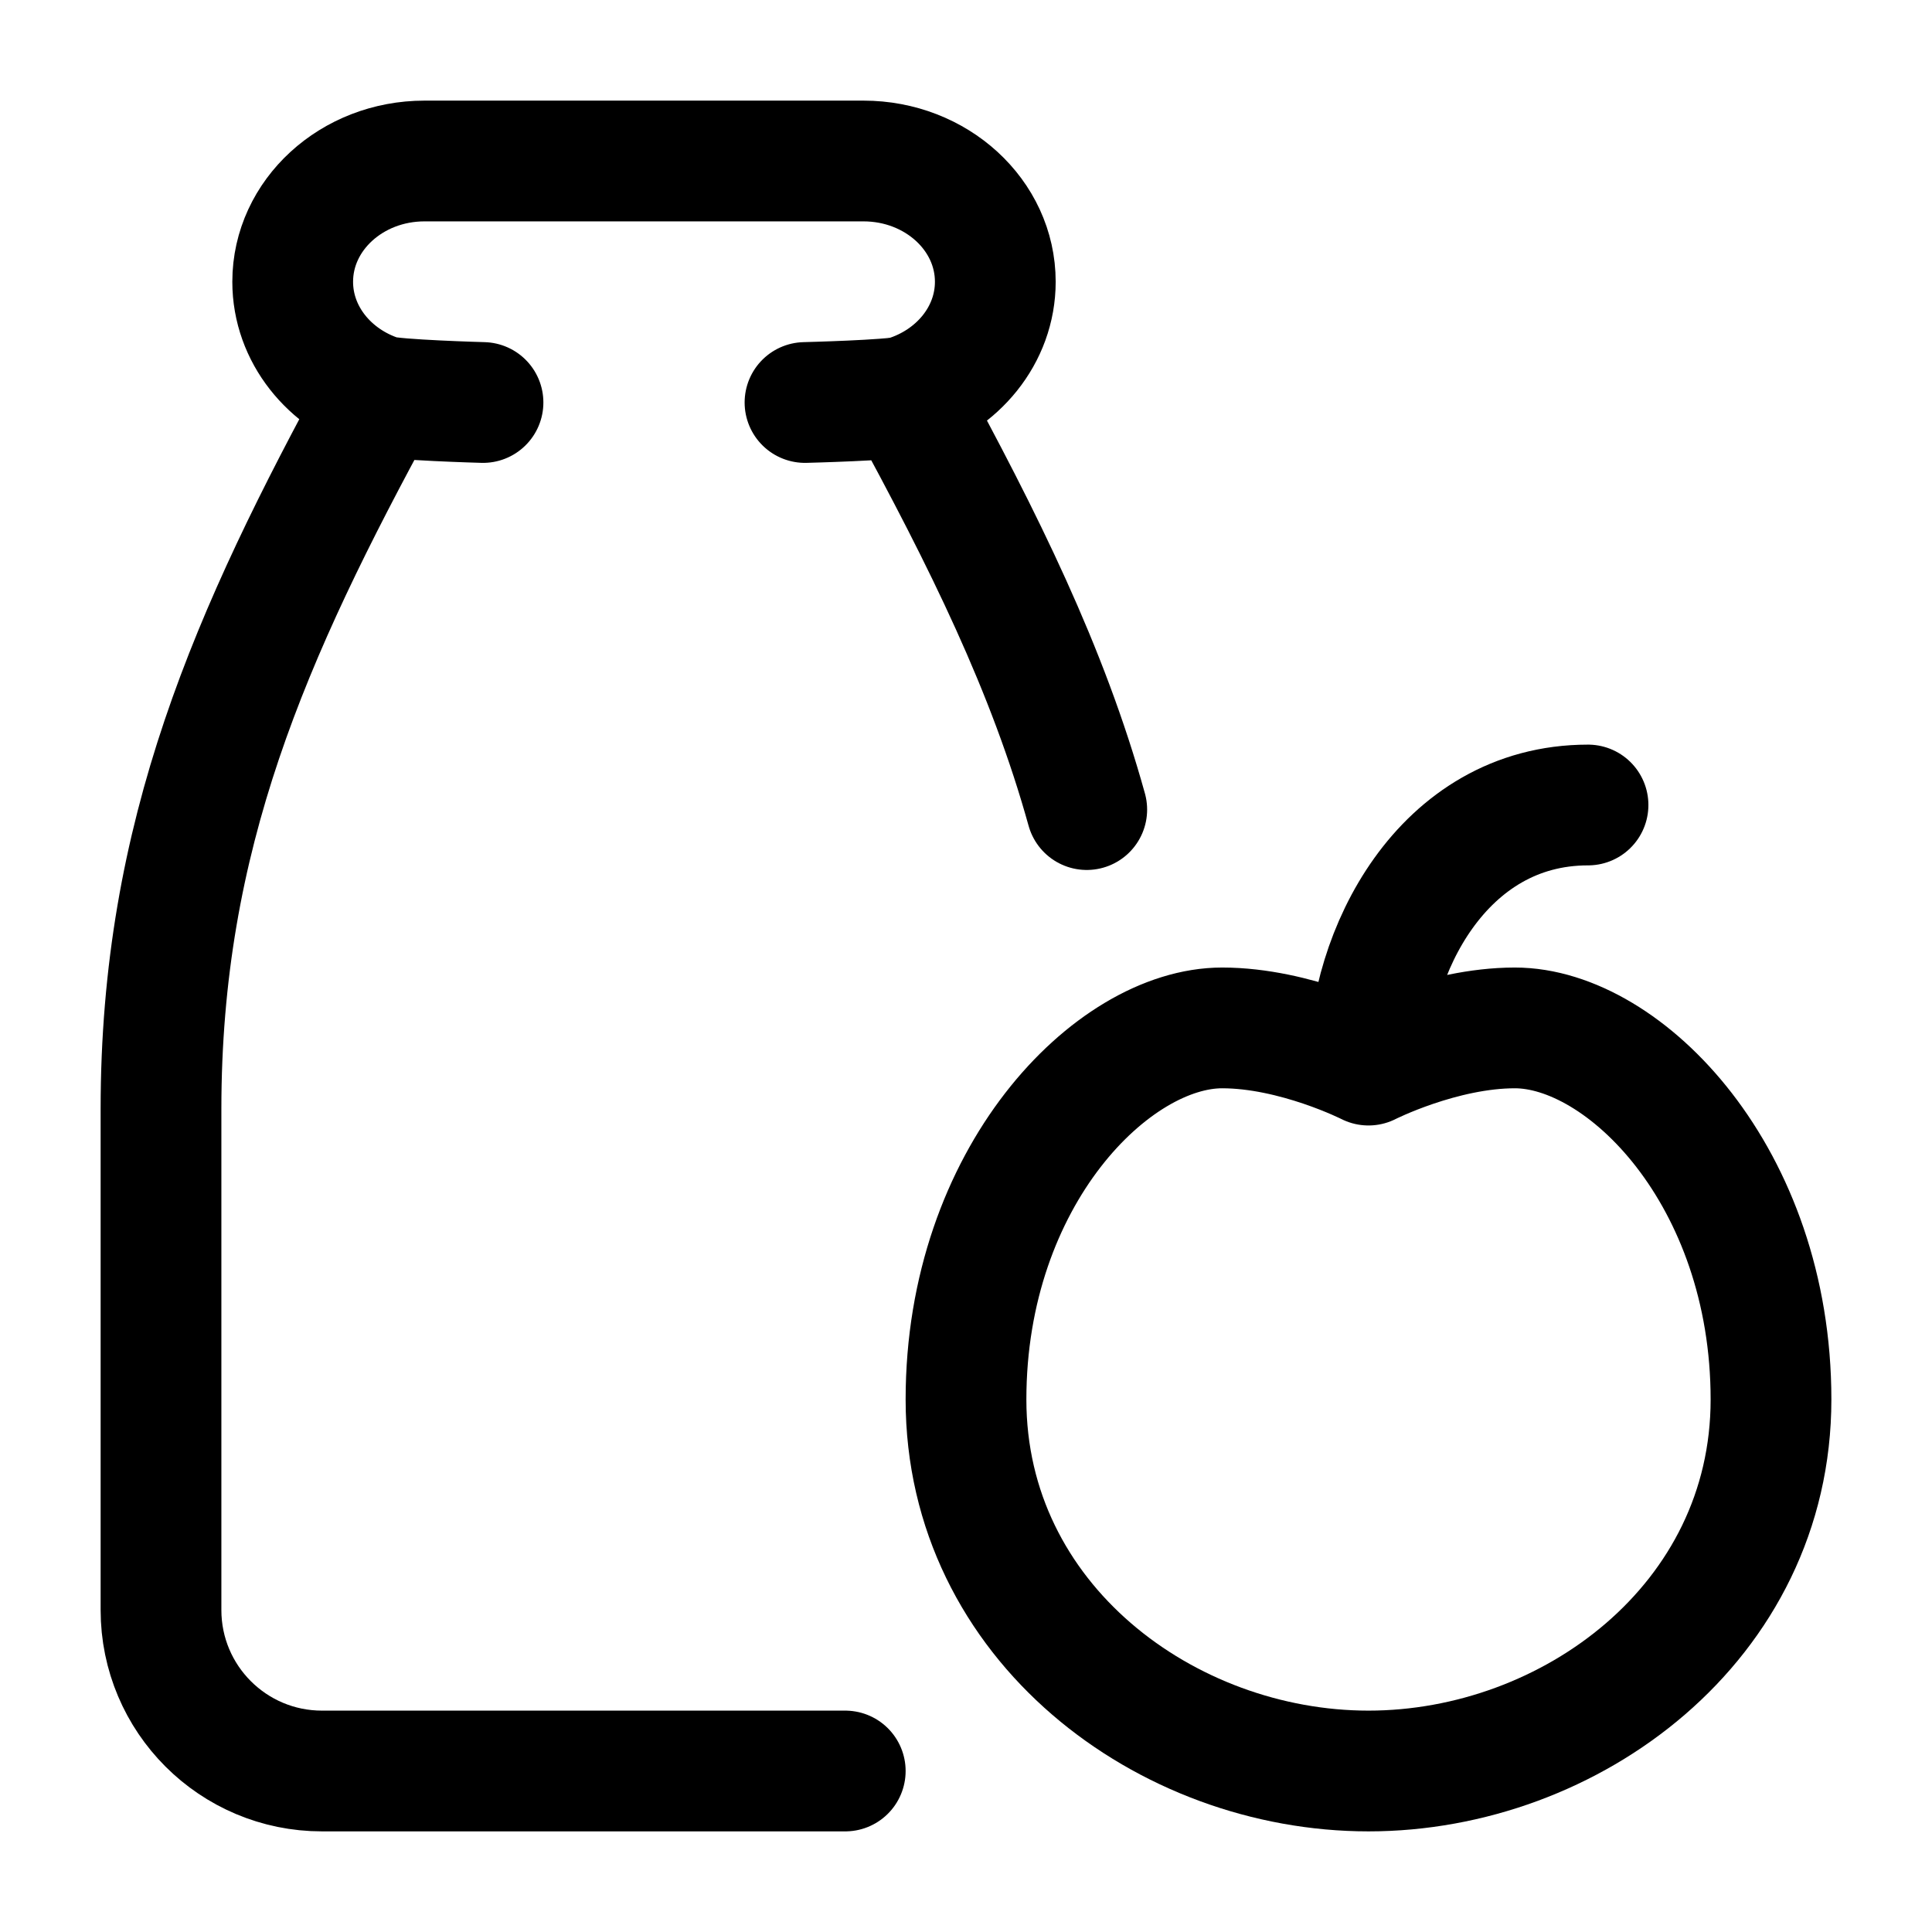 <svg width="24" height="24" viewBox="0 0 24 24" fill="none" xmlns="http://www.w3.org/2000/svg">
    <path d="M17 13.231C17 13.231 16.091 12.769 15.182 12.769C13.818 12.769 12 14.615 12 17.385C12 20.154 14.49 22 17 22C19.51 22 22 20.154 22 17.385C22 14.615 20.182 12.769 18.818 12.769C17.909 12.769 17 13.231 17 13.231ZM17 13.231C17 11.846 17.909 10 19.727 10" stroke="currentColor" stroke-width="1.5" stroke-linecap="round" stroke-linejoin="round"/>
    <path d="M6 5C6 5 4.898 4.97 4.727 4.915M4.727 4.915C4.092 4.709 3.636 4.153 3.636 3.5C3.636 2.672 4.369 2 5.273 2H10.727C11.631 2 12.364 2.672 12.364 3.5C12.364 4.162 11.895 4.724 11.246 4.923M4.727 4.915C3.107 7.886 2 10.377 2 13.777V20C2 21.105 2.895 22 4 22H10.5M11.246 4.923C11.083 4.973 10 5 10 5M11.246 4.923C12.22 6.709 13.018 8.319 13.5 10.057" stroke="currentColor" stroke-width="1.5" stroke-linecap="round" stroke-linejoin="round"/>
</svg>

